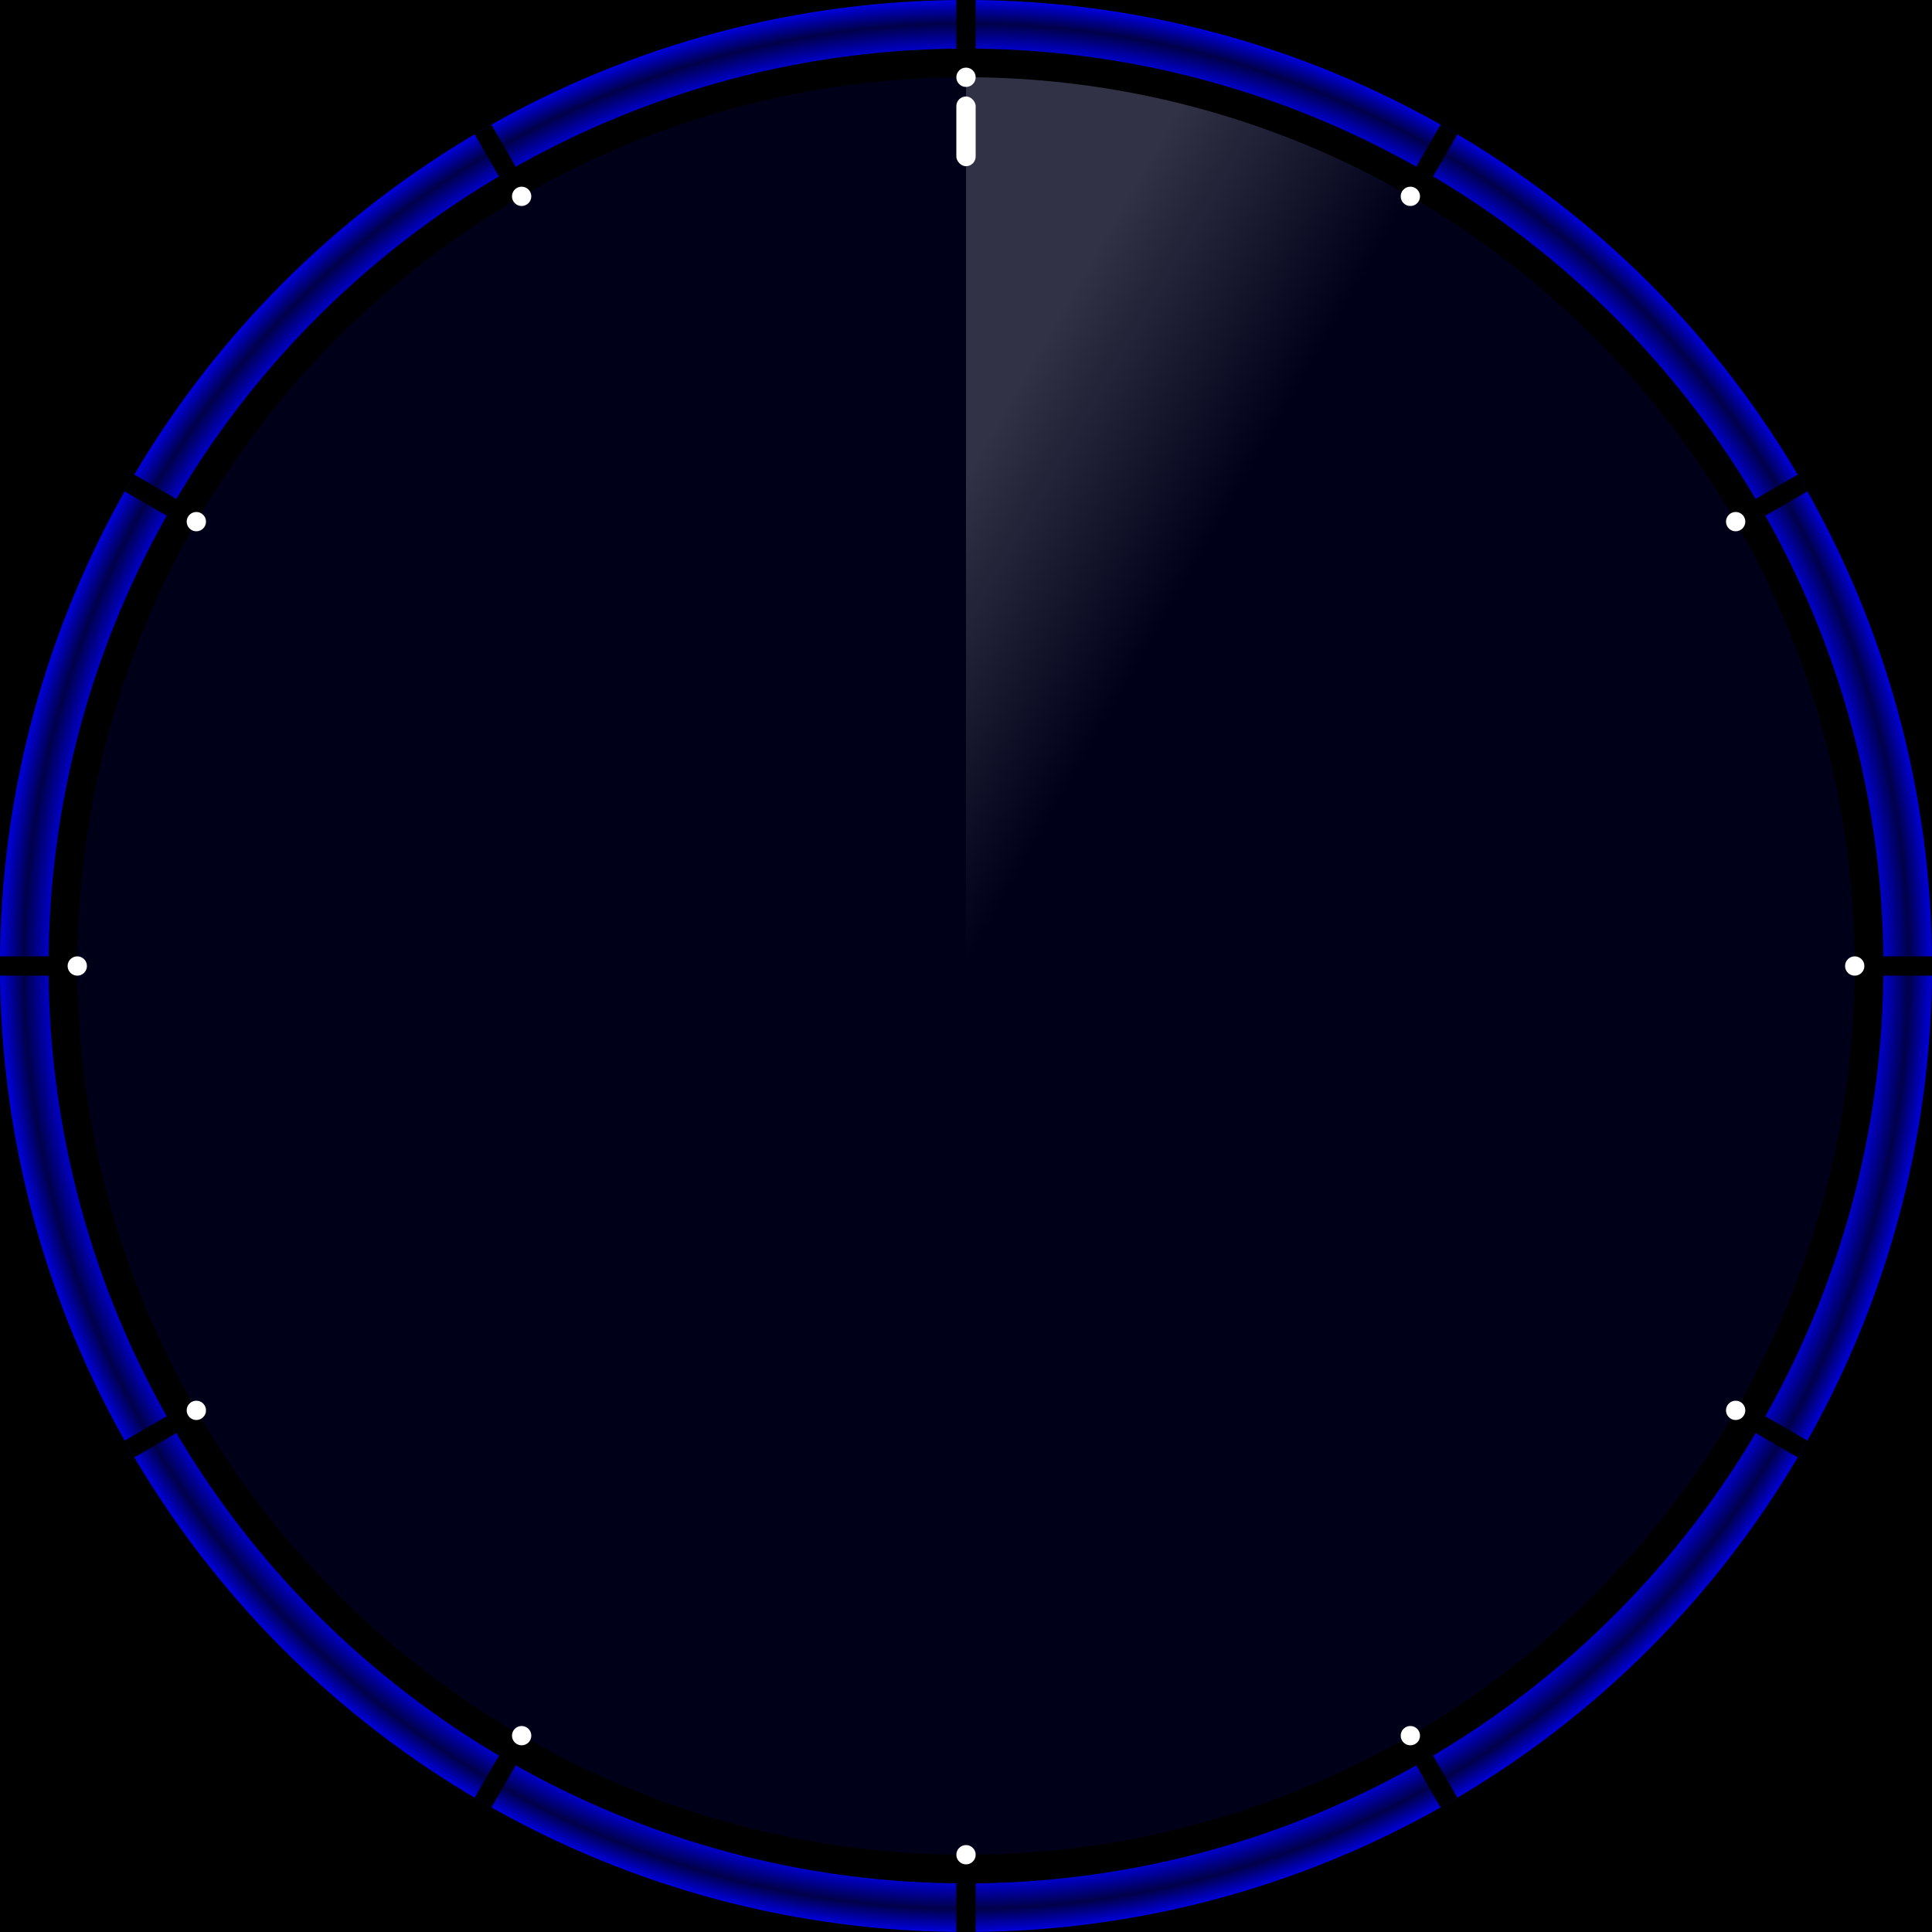 <?xml version="1.0" encoding="UTF-8" standalone="no"?>
<!-- Created with Inkscape (http://www.inkscape.org/) -->

<svg
   width="1000"
   height="1000"
   viewBox="0 0 264.583 264.583"
   version="1.1"
   id="svg1"
   inkscape:version="1.3 (0e150ed6c4, 2023-07-21)"
   sodipodi:docname="Imagens.svg"
   xmlns:inkscape="http://www.inkscape.org/namespaces/inkscape"
   xmlns:sodipodi="http://sodipodi.sourceforge.net/DTD/sodipodi-0.dtd"
   xmlns:xlink="http://www.w3.org/1999/xlink"
   xmlns="http://www.w3.org/2000/svg"
   xmlns:svg="http://www.w3.org/2000/svg">
  <sodipodi:namedview
     id="namedview1"
     pagecolor="#ffffff"
     bordercolor="#000000"
     borderopacity="0.25"
     inkscape:showpageshadow="2"
     inkscape:pageopacity="0.0"
     inkscape:pagecheckerboard="0"
     inkscape:deskcolor="#d1d1d1"
     inkscape:document-units="px"
     inkscape:zoom="0.32063344"
     inkscape:cx="547.35401"
     inkscape:cy="332.155"
     inkscape:window-width="1366"
     inkscape:window-height="705"
     inkscape:window-x="-8"
     inkscape:window-y="-8"
     inkscape:window-maximized="1"
     inkscape:current-layer="layer3" />
  <defs
     id="defs1">
    <linearGradient
       id="linearGradient27"
       inkscape:collect="always">
      <stop
         style="stop-color:#ffffff;stop-opacity:0.196;"
         offset="0"
         id="stop25" />
      <stop
         style="stop-color:#ffffff;stop-opacity:0;"
         offset="1"
         id="stop27" />
    </linearGradient>
    <linearGradient
       id="linearGradient15"
       inkscape:collect="always">
      <stop
         style="stop-color:#0000ff;stop-opacity:1;"
         offset="0.933"
         id="stop17" />
      <stop
         style="stop-color:#0000ff;stop-opacity:0.287;"
         offset="0.97"
         id="stop15" />
      <stop
         style="stop-color:#0000ff;stop-opacity:1;"
         offset="1"
         id="stop16" />
    </linearGradient>
    <radialGradient
       inkscape:collect="always"
       xlink:href="#linearGradient15"
       id="radialGradient16"
       cx="132.292"
       cy="132.292"
       fx="132.292"
       fy="132.292"
       r="132.292"
       gradientUnits="userSpaceOnUse"
       gradientTransform="matrix(1.006,0,0,1.006,-0.756,-0.756)" />
    <linearGradient
       inkscape:collect="always"
       xlink:href="#linearGradient27"
       id="linearGradient25"
       x1="132.292"
       y1="65"
       x2="161.43"
       y2="81.823"
       gradientUnits="userSpaceOnUse" />
  </defs>
  <g
     inkscape:label="circulo-externo"
     inkscape:groupmode="layer"
     id="layer1">
    <rect
       style="fill:#000000;stroke:none;stroke-width:1341.35;stroke-dasharray:none"
       id="rect17"
       width="264.583"
       height="264.583"
       x="-6.4941405e-06"
       y="-6.4941405e-06"
       inkscape:label="rect17" />
    <circle
       style="display:inline;fill:none;stroke:url(#radialGradient16);stroke-width:6.652;stroke-dasharray:none"
       id="path4"
       cx="132.292"
       cy="132.292"
       r="128.965"
       inkscape:label="path4" />
  </g>
  <g
     inkscape:groupmode="layer"
     id="layer4"
     inkscape:label="linhas"
     style="stroke:#000000;stroke-width:2.646;stroke-dasharray:none;stroke-opacity:1">
    <g
       id="g29">
      <path
         style="fill:#00ff00;fill-opacity:0.1;stroke:#000000;stroke-width:2.646;stroke-dasharray:none;stroke-opacity:1"
         d="M -6.25e-8,132.292 H 264.583"
         id="path28"
         inkscape:label="path28" />
      <path
         style="fill:#00ff00;fill-opacity:0.1;stroke:#000000;stroke-width:2.646;stroke-dasharray:none;stroke-opacity:1"
         d="M 17.724,66.146 246.86,198.437"
         id="path28-2"
         inkscape:label="path28" />
      <path
         style="fill:#00ff00;fill-opacity:0.1;stroke:#000000;stroke-width:2.646;stroke-dasharray:none;stroke-opacity:1"
         d="M 66.146,17.724 198.437,246.86"
         id="path28-6"
         inkscape:label="path28" />
      <path
         style="fill:#00ff00;fill-opacity:0.1;stroke:#000000;stroke-width:2.646;stroke-dasharray:none;stroke-opacity:1"
         d="M 132.292,-1.875e-7 V 264.583"
         id="path28-7"
         inkscape:label="path28" />
      <path
         style="fill:#00ff00;fill-opacity:0.1;stroke:#000000;stroke-width:2.646;stroke-dasharray:none;stroke-opacity:1"
         d="M 246.86,66.146 17.724,198.437"
         id="path28-7-4"
         inkscape:label="path28" />
      <path
         style="fill:#00ff00;fill-opacity:0.1;stroke:#000000;stroke-width:2.646;stroke-dasharray:none;stroke-opacity:1"
         d="M 198.437,17.724 66.146,246.86"
         id="path28-7-8"
         inkscape:label="path28" />
    </g>
  </g>
  <g
     inkscape:groupmode="layer"
     id="layer3"
     inkscape:label="circulo-central"
     style="display:inline">
    <circle
       style="display:inline;fill:#0000ff;fill-opacity:0.1;stroke:none;stroke-width:11.948;stroke-dasharray:none"
       id="path18-1"
       cx="132.292"
       cy="132.292"
       r="121.708"
       inkscape:label="path18-1" />
    <path
       style="display:inline;fill:url(#linearGradient25);fill-opacity:1;stroke:none;stroke-width:11.948;stroke-dasharray:none"
       id="path18"
       inkscape:label="path18"
       sodipodi:type="arc"
       sodipodi:cx="132.29166"
       sodipodi:cy="132.29166"
       sodipodi:rx="121.70832"
       sodipodi:ry="121.70832"
       sodipodi:start="4.712389"
       sodipodi:end="5.2359878"
       sodipodi:arc-type="slice"
       d="m 132.292,10.583 a 121.708,121.708 0 0 1 60.854,16.306 L 132.292,132.292 Z" />
    <rect
       style="display:inline;fill:#ffffff;fill-opacity:1;stroke:none;stroke-width:0.27;stroke-dasharray:none;stroke-opacity:1"
       id="rect28"
       width="2.646"
       height="9.55"
       x="130.969"
       y="13.21"
       inkscape:label="rect28"
       ry="1.323" />
  </g>
  <g
     inkscape:groupmode="layer"
     id="layer2"
     inkscape:label="bolinhas"
     style="fill:#ffffff;fill-opacity:1">
    <g
       id="g28"
       inkscape:label="bolas">
      <circle
         style="fill:#ffffff;fill-opacity:1;stroke:none;stroke-width:2.121;stroke-dasharray:none"
         id="path17-4-7"
         cx="193.146"
         cy="237.694"
         r="1.323" />
      <circle
         style="fill:#ffffff;fill-opacity:1;stroke:none;stroke-width:2.121;stroke-dasharray:none"
         id="path17-4-7-7"
         cx="132.292"
         cy="254"
         r="1.323" />
      <circle
         style="fill:#ffffff;fill-opacity:1;stroke:none;stroke-width:2.121;stroke-dasharray:none"
         id="path17-4-7-7-8"
         cx="71.438"
         cy="237.694"
         r="1.323" />
      <circle
         style="fill:#ffffff;fill-opacity:1;stroke:none;stroke-width:2.121;stroke-dasharray:none"
         id="path17-4-7-7-8-0"
         cx="26.889"
         cy="193.146"
         r="1.323" />
      <circle
         style="fill:#ffffff;fill-opacity:1;stroke:none;stroke-width:2.121;stroke-dasharray:none"
         id="path17-4-7-7-8-0-2"
         cx="10.583"
         cy="132.292"
         r="1.323"
         inkscape:transform-center-x="-17.462496"
         inkscape:transform-center-y="-1.5258789e-05" />
      <circle
         style="fill:#ffffff;fill-opacity:1;stroke:none;stroke-width:2.121;stroke-dasharray:none"
         id="path17-4-7-7-8-0-2-7"
         cx="26.889"
         cy="71.438"
         r="1.323"
         inkscape:transform-center-x="-17.462496"
         inkscape:transform-center-y="-1.5258789e-05" />
      <circle
         style="fill:#ffffff;fill-opacity:1;stroke:none;stroke-width:2.121;stroke-dasharray:none"
         id="path17-4-7-7-8-0-2-7-5"
         cx="71.437"
         cy="26.889"
         r="1.323"
         inkscape:transform-center-x="-17.462496"
         inkscape:transform-center-y="-1.5258789e-05" />
      <circle
         style="fill:#ffffff;fill-opacity:1;stroke:none;stroke-width:2.121;stroke-dasharray:none"
         id="path17-4-7-7-8-0-2-7-5-9"
         cx="132.292"
         cy="10.583"
         r="1.323"
         inkscape:transform-center-x="-17.462496"
         inkscape:transform-center-y="-1.5258789e-05" />
      <circle
         style="fill:#ffffff;fill-opacity:1;stroke:none;stroke-width:2.121;stroke-dasharray:none"
         id="path17-4-7-7-8-0-2-7-5-9-2"
         cx="193.146"
         cy="26.889"
         r="1.323"
         inkscape:transform-center-x="-17.462496"
         inkscape:transform-center-y="-1.5258789e-05" />
      <circle
         style="fill:#ffffff;fill-opacity:1;stroke:none;stroke-width:2.121;stroke-dasharray:none"
         id="path17-4-7-7-8-0-2-7-5-9-2-8"
         cx="237.694"
         cy="71.437"
         r="1.323"
         inkscape:transform-center-x="-17.462496"
         inkscape:transform-center-y="-1.5258789e-05" />
      <circle
         style="fill:#ffffff;fill-opacity:1;stroke:none;stroke-width:2.121;stroke-dasharray:none"
         id="path17-4"
         cx="237.694"
         cy="193.146"
         r="1.323" />
      <circle
         style="fill:#ffffff;fill-opacity:1;stroke:none;stroke-width:2.121;stroke-dasharray:none"
         id="path17"
         cx="254"
         cy="132.292"
         r="1.323" />
    </g>
  </g>
</svg>
